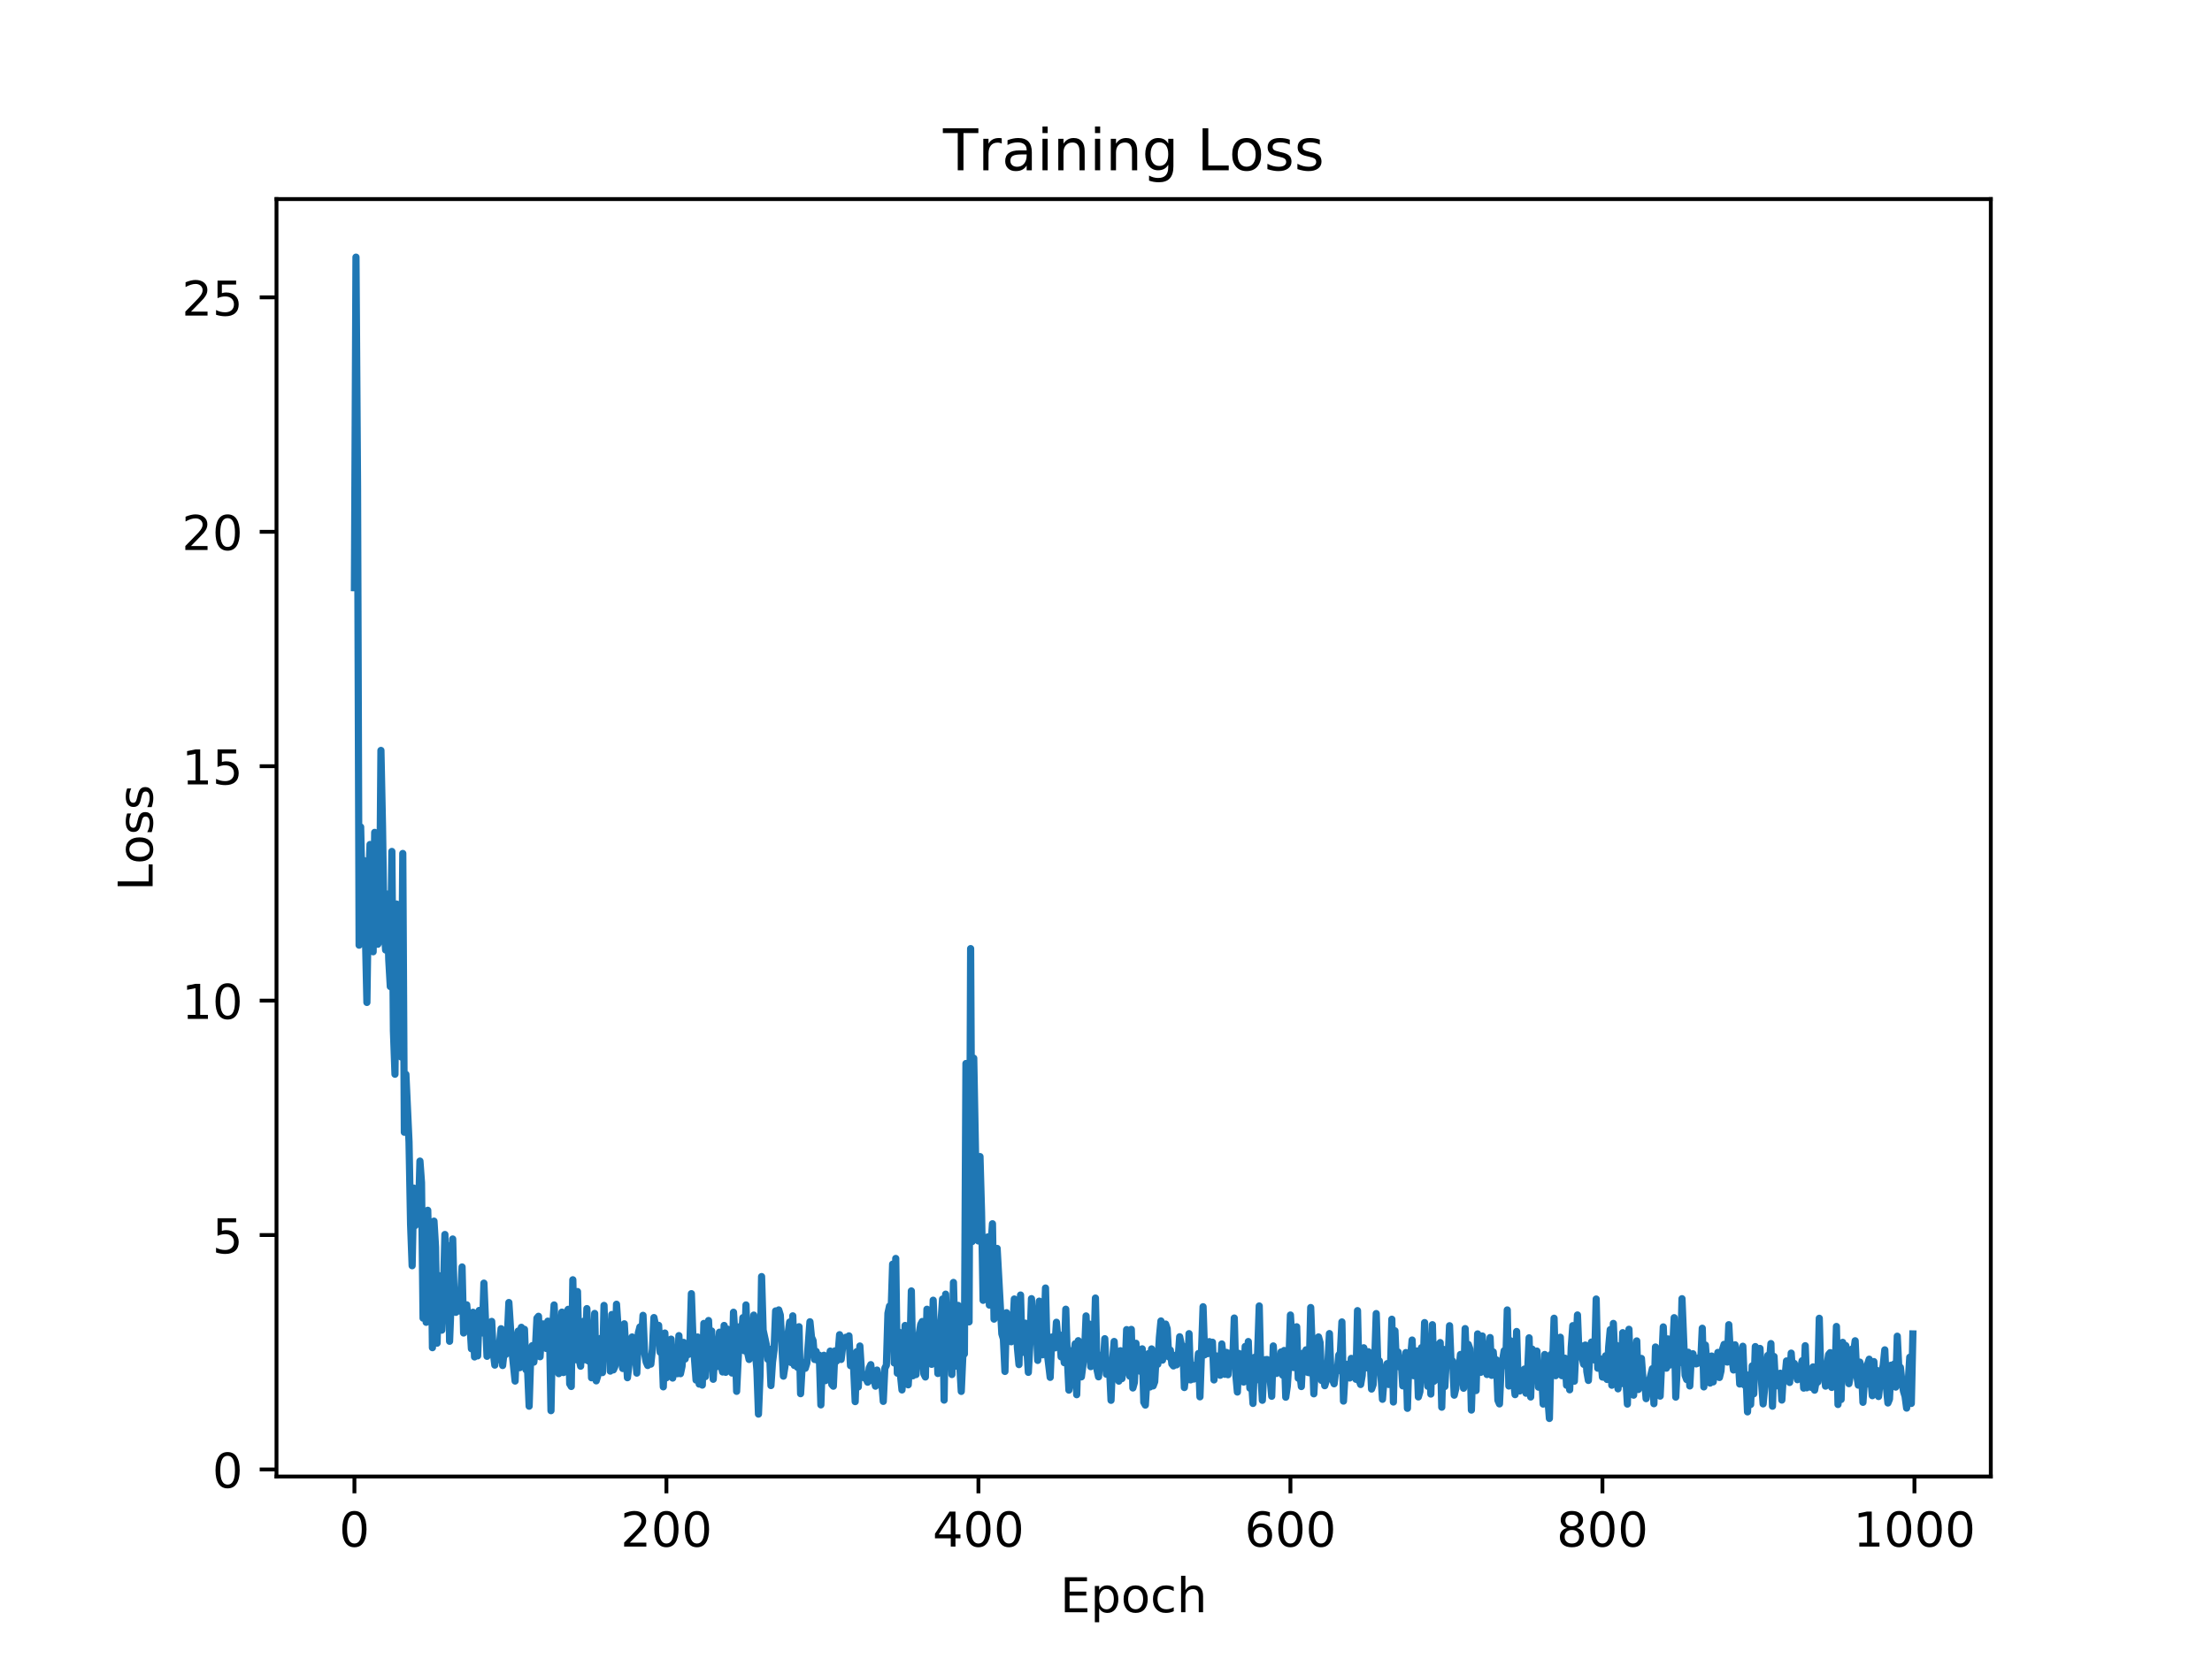 <?xml version="1.0" encoding="utf-8" standalone="no"?>
<!DOCTYPE svg PUBLIC "-//W3C//DTD SVG 1.1//EN"
  "http://www.w3.org/Graphics/SVG/1.1/DTD/svg11.dtd">
<!-- Created with matplotlib (https://matplotlib.org/) -->
<svg height="345.6pt" version="1.1" viewBox="0 0 460.8 345.6" width="460.8pt" xmlns="http://www.w3.org/2000/svg" xmlns:xlink="http://www.w3.org/1999/xlink">
 <defs>
  <style type="text/css">
*{stroke-linecap:butt;stroke-linejoin:round;}
  </style>
 </defs>
 <g id="figure_1">
  <g id="patch_1">
   <path d="M 0 345.6 
L 460.8 345.6 
L 460.8 0 
L 0 0 
z
" style="fill:#ffffff;"/>
  </g>
  <g id="axes_1">
   <g id="patch_2">
    <path d="M 57.6 307.584 
L 414.72 307.584 
L 414.72 41.472 
L 57.6 41.472 
z
" style="fill:#ffffff;"/>
   </g>
   <g id="matplotlib.axis_1">
    <g id="xtick_1">
     <g id="line2d_1">
      <defs>
       <path d="M 0 0 
L 0 3.5 
" id="mad0f7aa321" style="stroke:#000000;stroke-width:0.8;"/>
      </defs>
      <g>
       <use style="stroke:#000000;stroke-width:0.8;" x="73.833" xlink:href="#mad0f7aa321" y="307.584"/>
      </g>
     </g>
     <g id="text_1">
      <!-- 0 -->
      <defs>
       <path d="M 31.781 66.406 
Q 24.172 66.406 20.328 58.906 
Q 16.5 51.422 16.5 36.375 
Q 16.5 21.391 20.328 13.891 
Q 24.172 6.391 31.781 6.391 
Q 39.453 6.391 43.281 13.891 
Q 47.125 21.391 47.125 36.375 
Q 47.125 51.422 43.281 58.906 
Q 39.453 66.406 31.781 66.406 
z
M 31.781 74.219 
Q 44.047 74.219 50.516 64.516 
Q 56.984 54.828 56.984 36.375 
Q 56.984 17.969 50.516 8.266 
Q 44.047 -1.422 31.781 -1.422 
Q 19.531 -1.422 13.062 8.266 
Q 6.594 17.969 6.594 36.375 
Q 6.594 54.828 13.062 64.516 
Q 19.531 74.219 31.781 74.219 
z
" id="DejaVuSans-48"/>
      </defs>
      <g transform="translate(70.651 322.182)scale(0.1 -0.1)">
       <use xlink:href="#DejaVuSans-48"/>
      </g>
     </g>
    </g>
    <g id="xtick_2">
     <g id="line2d_2">
      <g>
       <use style="stroke:#000000;stroke-width:0.8;" x="138.829" xlink:href="#mad0f7aa321" y="307.584"/>
      </g>
     </g>
     <g id="text_2">
      <!-- 200 -->
      <defs>
       <path d="M 19.188 8.297 
L 53.609 8.297 
L 53.609 0 
L 7.328 0 
L 7.328 8.297 
Q 12.938 14.109 22.625 23.891 
Q 32.328 33.688 34.812 36.531 
Q 39.547 41.844 41.422 45.531 
Q 43.312 49.219 43.312 52.781 
Q 43.312 58.594 39.234 62.25 
Q 35.156 65.922 28.609 65.922 
Q 23.969 65.922 18.812 64.312 
Q 13.672 62.703 7.812 59.422 
L 7.812 69.391 
Q 13.766 71.781 18.938 73 
Q 24.125 74.219 28.422 74.219 
Q 39.75 74.219 46.484 68.547 
Q 53.219 62.891 53.219 53.422 
Q 53.219 48.922 51.531 44.891 
Q 49.859 40.875 45.406 35.406 
Q 44.188 33.984 37.641 27.219 
Q 31.109 20.453 19.188 8.297 
z
" id="DejaVuSans-50"/>
      </defs>
      <g transform="translate(129.285 322.182)scale(0.1 -0.1)">
       <use xlink:href="#DejaVuSans-50"/>
       <use x="63.623" xlink:href="#DejaVuSans-48"/>
       <use x="127.246" xlink:href="#DejaVuSans-48"/>
      </g>
     </g>
    </g>
    <g id="xtick_3">
     <g id="line2d_3">
      <g>
       <use style="stroke:#000000;stroke-width:0.8;" x="203.825" xlink:href="#mad0f7aa321" y="307.584"/>
      </g>
     </g>
     <g id="text_3">
      <!-- 400 -->
      <defs>
       <path d="M 37.797 64.312 
L 12.891 25.391 
L 37.797 25.391 
z
M 35.203 72.906 
L 47.609 72.906 
L 47.609 25.391 
L 58.016 25.391 
L 58.016 17.188 
L 47.609 17.188 
L 47.609 0 
L 37.797 0 
L 37.797 17.188 
L 4.891 17.188 
L 4.891 26.703 
z
" id="DejaVuSans-52"/>
      </defs>
      <g transform="translate(194.281 322.182)scale(0.1 -0.1)">
       <use xlink:href="#DejaVuSans-52"/>
       <use x="63.623" xlink:href="#DejaVuSans-48"/>
       <use x="127.246" xlink:href="#DejaVuSans-48"/>
      </g>
     </g>
    </g>
    <g id="xtick_4">
     <g id="line2d_4">
      <g>
       <use style="stroke:#000000;stroke-width:0.8;" x="268.82" xlink:href="#mad0f7aa321" y="307.584"/>
      </g>
     </g>
     <g id="text_4">
      <!-- 600 -->
      <defs>
       <path d="M 33.016 40.375 
Q 26.375 40.375 22.484 35.828 
Q 18.609 31.297 18.609 23.391 
Q 18.609 15.531 22.484 10.953 
Q 26.375 6.391 33.016 6.391 
Q 39.656 6.391 43.531 10.953 
Q 47.406 15.531 47.406 23.391 
Q 47.406 31.297 43.531 35.828 
Q 39.656 40.375 33.016 40.375 
z
M 52.594 71.297 
L 52.594 62.312 
Q 48.875 64.062 45.094 64.984 
Q 41.312 65.922 37.594 65.922 
Q 27.828 65.922 22.672 59.328 
Q 17.531 52.734 16.797 39.406 
Q 19.672 43.656 24.016 45.922 
Q 28.375 48.188 33.594 48.188 
Q 44.578 48.188 50.953 41.516 
Q 57.328 34.859 57.328 23.391 
Q 57.328 12.156 50.688 5.359 
Q 44.047 -1.422 33.016 -1.422 
Q 20.359 -1.422 13.672 8.266 
Q 6.984 17.969 6.984 36.375 
Q 6.984 53.656 15.188 63.938 
Q 23.391 74.219 37.203 74.219 
Q 40.922 74.219 44.703 73.484 
Q 48.484 72.75 52.594 71.297 
z
" id="DejaVuSans-54"/>
      </defs>
      <g transform="translate(259.277 322.182)scale(0.1 -0.1)">
       <use xlink:href="#DejaVuSans-54"/>
       <use x="63.623" xlink:href="#DejaVuSans-48"/>
       <use x="127.246" xlink:href="#DejaVuSans-48"/>
      </g>
     </g>
    </g>
    <g id="xtick_5">
     <g id="line2d_5">
      <g>
       <use style="stroke:#000000;stroke-width:0.8;" x="333.816" xlink:href="#mad0f7aa321" y="307.584"/>
      </g>
     </g>
     <g id="text_5">
      <!-- 800 -->
      <defs>
       <path d="M 31.781 34.625 
Q 24.75 34.625 20.719 30.859 
Q 16.703 27.094 16.703 20.516 
Q 16.703 13.922 20.719 10.156 
Q 24.75 6.391 31.781 6.391 
Q 38.812 6.391 42.859 10.172 
Q 46.922 13.969 46.922 20.516 
Q 46.922 27.094 42.891 30.859 
Q 38.875 34.625 31.781 34.625 
z
M 21.922 38.812 
Q 15.578 40.375 12.031 44.719 
Q 8.5 49.078 8.5 55.328 
Q 8.5 64.062 14.719 69.141 
Q 20.953 74.219 31.781 74.219 
Q 42.672 74.219 48.875 69.141 
Q 55.078 64.062 55.078 55.328 
Q 55.078 49.078 51.531 44.719 
Q 48 40.375 41.703 38.812 
Q 48.828 37.156 52.797 32.312 
Q 56.781 27.484 56.781 20.516 
Q 56.781 9.906 50.312 4.234 
Q 43.844 -1.422 31.781 -1.422 
Q 19.734 -1.422 13.25 4.234 
Q 6.781 9.906 6.781 20.516 
Q 6.781 27.484 10.781 32.312 
Q 14.797 37.156 21.922 38.812 
z
M 18.312 54.391 
Q 18.312 48.734 21.844 45.562 
Q 25.391 42.391 31.781 42.391 
Q 38.141 42.391 41.719 45.562 
Q 45.312 48.734 45.312 54.391 
Q 45.312 60.062 41.719 63.234 
Q 38.141 66.406 31.781 66.406 
Q 25.391 66.406 21.844 63.234 
Q 18.312 60.062 18.312 54.391 
z
" id="DejaVuSans-56"/>
      </defs>
      <g transform="translate(324.273 322.182)scale(0.1 -0.1)">
       <use xlink:href="#DejaVuSans-56"/>
       <use x="63.623" xlink:href="#DejaVuSans-48"/>
       <use x="127.246" xlink:href="#DejaVuSans-48"/>
      </g>
     </g>
    </g>
    <g id="xtick_6">
     <g id="line2d_6">
      <g>
       <use style="stroke:#000000;stroke-width:0.8;" x="398.812" xlink:href="#mad0f7aa321" y="307.584"/>
      </g>
     </g>
     <g id="text_6">
      <!-- 1000 -->
      <defs>
       <path d="M 12.406 8.297 
L 28.516 8.297 
L 28.516 63.922 
L 10.984 60.406 
L 10.984 69.391 
L 28.422 72.906 
L 38.281 72.906 
L 38.281 8.297 
L 54.391 8.297 
L 54.391 0 
L 12.406 0 
z
" id="DejaVuSans-49"/>
      </defs>
      <g transform="translate(386.087 322.182)scale(0.1 -0.1)">
       <use xlink:href="#DejaVuSans-49"/>
       <use x="63.623" xlink:href="#DejaVuSans-48"/>
       <use x="127.246" xlink:href="#DejaVuSans-48"/>
       <use x="190.869" xlink:href="#DejaVuSans-48"/>
      </g>
     </g>
    </g>
    <g id="text_7">
     <!-- Epoch -->
     <defs>
      <path d="M 9.812 72.906 
L 55.906 72.906 
L 55.906 64.594 
L 19.672 64.594 
L 19.672 43.016 
L 54.391 43.016 
L 54.391 34.719 
L 19.672 34.719 
L 19.672 8.297 
L 56.781 8.297 
L 56.781 0 
L 9.812 0 
z
" id="DejaVuSans-69"/>
      <path d="M 18.109 8.203 
L 18.109 -20.797 
L 9.078 -20.797 
L 9.078 54.688 
L 18.109 54.688 
L 18.109 46.391 
Q 20.953 51.266 25.266 53.625 
Q 29.594 56 35.594 56 
Q 45.562 56 51.781 48.094 
Q 58.016 40.188 58.016 27.297 
Q 58.016 14.406 51.781 6.484 
Q 45.562 -1.422 35.594 -1.422 
Q 29.594 -1.422 25.266 0.953 
Q 20.953 3.328 18.109 8.203 
z
M 48.688 27.297 
Q 48.688 37.203 44.609 42.844 
Q 40.531 48.484 33.406 48.484 
Q 26.266 48.484 22.188 42.844 
Q 18.109 37.203 18.109 27.297 
Q 18.109 17.391 22.188 11.75 
Q 26.266 6.109 33.406 6.109 
Q 40.531 6.109 44.609 11.75 
Q 48.688 17.391 48.688 27.297 
z
" id="DejaVuSans-112"/>
      <path d="M 30.609 48.391 
Q 23.391 48.391 19.188 42.75 
Q 14.984 37.109 14.984 27.297 
Q 14.984 17.484 19.156 11.844 
Q 23.344 6.203 30.609 6.203 
Q 37.797 6.203 41.984 11.859 
Q 46.188 17.531 46.188 27.297 
Q 46.188 37.016 41.984 42.703 
Q 37.797 48.391 30.609 48.391 
z
M 30.609 56 
Q 42.328 56 49.016 48.375 
Q 55.719 40.766 55.719 27.297 
Q 55.719 13.875 49.016 6.219 
Q 42.328 -1.422 30.609 -1.422 
Q 18.844 -1.422 12.172 6.219 
Q 5.516 13.875 5.516 27.297 
Q 5.516 40.766 12.172 48.375 
Q 18.844 56 30.609 56 
z
" id="DejaVuSans-111"/>
      <path d="M 48.781 52.594 
L 48.781 44.188 
Q 44.969 46.297 41.141 47.344 
Q 37.312 48.391 33.406 48.391 
Q 24.656 48.391 19.812 42.844 
Q 14.984 37.312 14.984 27.297 
Q 14.984 17.281 19.812 11.734 
Q 24.656 6.203 33.406 6.203 
Q 37.312 6.203 41.141 7.25 
Q 44.969 8.297 48.781 10.406 
L 48.781 2.094 
Q 45.016 0.344 40.984 -0.531 
Q 36.969 -1.422 32.422 -1.422 
Q 20.062 -1.422 12.781 6.344 
Q 5.516 14.109 5.516 27.297 
Q 5.516 40.672 12.859 48.328 
Q 20.219 56 33.016 56 
Q 37.156 56 41.109 55.141 
Q 45.062 54.297 48.781 52.594 
z
" id="DejaVuSans-99"/>
      <path d="M 54.891 33.016 
L 54.891 0 
L 45.906 0 
L 45.906 32.719 
Q 45.906 40.484 42.875 44.328 
Q 39.844 48.188 33.797 48.188 
Q 26.516 48.188 22.312 43.547 
Q 18.109 38.922 18.109 30.906 
L 18.109 0 
L 9.078 0 
L 9.078 75.984 
L 18.109 75.984 
L 18.109 46.188 
Q 21.344 51.125 25.703 53.562 
Q 30.078 56 35.797 56 
Q 45.219 56 50.047 50.172 
Q 54.891 44.344 54.891 33.016 
z
" id="DejaVuSans-104"/>
     </defs>
     <g transform="translate(220.849 335.861)scale(0.1 -0.1)">
      <use xlink:href="#DejaVuSans-69"/>
      <use x="63.184" xlink:href="#DejaVuSans-112"/>
      <use x="126.66" xlink:href="#DejaVuSans-111"/>
      <use x="187.842" xlink:href="#DejaVuSans-99"/>
      <use x="242.822" xlink:href="#DejaVuSans-104"/>
     </g>
    </g>
   </g>
   <g id="matplotlib.axis_2">
    <g id="ytick_1">
     <g id="line2d_7">
      <defs>
       <path d="M 0 0 
L -3.5 0 
" id="m9e9753b8f7" style="stroke:#000000;stroke-width:0.8;"/>
      </defs>
      <g>
       <use style="stroke:#000000;stroke-width:0.8;" x="57.6" xlink:href="#m9e9753b8f7" y="306.113"/>
      </g>
     </g>
     <g id="text_8">
      <!-- 0 -->
      <g transform="translate(44.237 309.913)scale(0.1 -0.1)">
       <use xlink:href="#DejaVuSans-48"/>
      </g>
     </g>
    </g>
    <g id="ytick_2">
     <g id="line2d_8">
      <g>
       <use style="stroke:#000000;stroke-width:0.8;" x="57.6" xlink:href="#m9e9753b8f7" y="257.279"/>
      </g>
     </g>
     <g id="text_9">
      <!-- 5 -->
      <defs>
       <path d="M 10.797 72.906 
L 49.516 72.906 
L 49.516 64.594 
L 19.828 64.594 
L 19.828 46.734 
Q 21.969 47.469 24.109 47.828 
Q 26.266 48.188 28.422 48.188 
Q 40.625 48.188 47.75 41.5 
Q 54.891 34.812 54.891 23.391 
Q 54.891 11.625 47.562 5.094 
Q 40.234 -1.422 26.906 -1.422 
Q 22.312 -1.422 17.547 -0.641 
Q 12.797 0.141 7.719 1.703 
L 7.719 11.625 
Q 12.109 9.234 16.797 8.062 
Q 21.484 6.891 26.703 6.891 
Q 35.156 6.891 40.078 11.328 
Q 45.016 15.766 45.016 23.391 
Q 45.016 31 40.078 35.438 
Q 35.156 39.891 26.703 39.891 
Q 22.75 39.891 18.812 39.016 
Q 14.891 38.141 10.797 36.281 
z
" id="DejaVuSans-53"/>
      </defs>
      <g transform="translate(44.237 261.079)scale(0.1 -0.1)">
       <use xlink:href="#DejaVuSans-53"/>
      </g>
     </g>
    </g>
    <g id="ytick_3">
     <g id="line2d_9">
      <g>
       <use style="stroke:#000000;stroke-width:0.8;" x="57.6" xlink:href="#m9e9753b8f7" y="208.446"/>
      </g>
     </g>
     <g id="text_10">
      <!-- 10 -->
      <g transform="translate(37.875 212.245)scale(0.1 -0.1)">
       <use xlink:href="#DejaVuSans-49"/>
       <use x="63.623" xlink:href="#DejaVuSans-48"/>
      </g>
     </g>
    </g>
    <g id="ytick_4">
     <g id="line2d_10">
      <g>
       <use style="stroke:#000000;stroke-width:0.8;" x="57.6" xlink:href="#m9e9753b8f7" y="159.612"/>
      </g>
     </g>
     <g id="text_11">
      <!-- 15 -->
      <g transform="translate(37.875 163.411)scale(0.1 -0.1)">
       <use xlink:href="#DejaVuSans-49"/>
       <use x="63.623" xlink:href="#DejaVuSans-53"/>
      </g>
     </g>
    </g>
    <g id="ytick_5">
     <g id="line2d_11">
      <g>
       <use style="stroke:#000000;stroke-width:0.8;" x="57.6" xlink:href="#m9e9753b8f7" y="110.778"/>
      </g>
     </g>
     <g id="text_12">
      <!-- 20 -->
      <g transform="translate(37.875 114.577)scale(0.1 -0.1)">
       <use xlink:href="#DejaVuSans-50"/>
       <use x="63.623" xlink:href="#DejaVuSans-48"/>
      </g>
     </g>
    </g>
    <g id="ytick_6">
     <g id="line2d_12">
      <g>
       <use style="stroke:#000000;stroke-width:0.8;" x="57.6" xlink:href="#m9e9753b8f7" y="61.944"/>
      </g>
     </g>
     <g id="text_13">
      <!-- 25 -->
      <g transform="translate(37.875 65.743)scale(0.1 -0.1)">
       <use xlink:href="#DejaVuSans-50"/>
       <use x="63.623" xlink:href="#DejaVuSans-53"/>
      </g>
     </g>
    </g>
    <g id="text_14">
     <!-- Loss -->
     <defs>
      <path d="M 9.812 72.906 
L 19.672 72.906 
L 19.672 8.297 
L 55.172 8.297 
L 55.172 0 
L 9.812 0 
z
" id="DejaVuSans-76"/>
      <path d="M 44.281 53.078 
L 44.281 44.578 
Q 40.484 46.531 36.375 47.5 
Q 32.281 48.484 27.875 48.484 
Q 21.188 48.484 17.844 46.438 
Q 14.5 44.391 14.5 40.281 
Q 14.5 37.156 16.891 35.375 
Q 19.281 33.594 26.516 31.984 
L 29.594 31.297 
Q 39.156 29.25 43.188 25.516 
Q 47.219 21.781 47.219 15.094 
Q 47.219 7.469 41.188 3.016 
Q 35.156 -1.422 24.609 -1.422 
Q 20.219 -1.422 15.453 -0.562 
Q 10.688 0.297 5.422 2 
L 5.422 11.281 
Q 10.406 8.688 15.234 7.391 
Q 20.062 6.109 24.812 6.109 
Q 31.156 6.109 34.562 8.281 
Q 37.984 10.453 37.984 14.406 
Q 37.984 18.062 35.516 20.016 
Q 33.062 21.969 24.703 23.781 
L 21.578 24.516 
Q 13.234 26.266 9.516 29.906 
Q 5.812 33.547 5.812 39.891 
Q 5.812 47.609 11.281 51.797 
Q 16.75 56 26.812 56 
Q 31.781 56 36.172 55.266 
Q 40.578 54.547 44.281 53.078 
z
" id="DejaVuSans-115"/>
     </defs>
     <g transform="translate(31.795 185.582)rotate(-90)scale(0.1 -0.1)">
      <use xlink:href="#DejaVuSans-76"/>
      <use x="55.697" xlink:href="#DejaVuSans-111"/>
      <use x="116.879" xlink:href="#DejaVuSans-115"/>
      <use x="168.979" xlink:href="#DejaVuSans-115"/>
     </g>
    </g>
   </g>
   <g id="line2d_13">
    <path clip-path="url(#p81e607f1d0)" d="M 73.833 122.421 
L 74.158 53.568 
L 74.483 101.23 
L 74.808 196.896 
L 75.133 172.27 
L 75.458 187.115 
L 75.783 179.241 
L 76.433 208.826 
L 76.758 185.771 
L 77.083 175.922 
L 77.408 191.169 
L 77.732 198.27 
L 78.057 173.4 
L 78.382 189.916 
L 78.707 196.703 
L 79.032 195.925 
L 79.357 156.327 
L 79.682 172.019 
L 80.007 193.281 
L 80.332 197.906 
L 80.657 186.249 
L 80.982 199.873 
L 81.307 205.52 
L 81.632 177.373 
L 81.957 214.739 
L 82.282 223.781 
L 82.607 188.324 
L 82.932 192.7 
L 83.257 203.209 
L 83.582 220.195 
L 83.907 177.792 
L 84.232 235.874 
L 84.557 223.801 
L 85.207 237.907 
L 85.532 255.02 
L 85.857 263.673 
L 86.182 247.499 
L 86.507 255.296 
L 86.832 248.064 
L 87.157 253.494 
L 87.482 241.876 
L 87.807 246.347 
L 88.132 274.595 
L 88.457 257.645 
L 88.782 275.459 
L 89.107 252.124 
L 89.432 264.953 
L 89.757 254.73 
L 90.082 280.745 
L 90.407 254.383 
L 90.732 259.775 
L 91.057 279.811 
L 91.382 265.726 
L 91.707 273.707 
L 92.032 277.096 
L 92.357 269.711 
L 92.682 257.166 
L 93.007 269.314 
L 93.331 259.489 
L 93.656 279.413 
L 93.981 271.13 
L 94.306 258.103 
L 94.631 271.178 
L 94.956 273.382 
L 95.281 269.054 
L 95.606 273.109 
L 95.931 270.97 
L 96.256 263.931 
L 96.581 277.69 
L 96.906 273.083 
L 97.231 271.82 
L 97.556 275.556 
L 97.881 275.552 
L 98.206 280.977 
L 98.531 273.367 
L 98.856 282.673 
L 99.181 278.855 
L 99.506 282.451 
L 99.831 272.983 
L 100.156 273.761 
L 100.481 277.675 
L 100.806 267.301 
L 101.456 282.544 
L 101.781 277.238 
L 102.106 278.115 
L 102.431 275.274 
L 102.756 281.785 
L 103.081 284.377 
L 103.406 281.467 
L 103.731 283.254 
L 104.381 276.796 
L 104.706 284.463 
L 105.031 281.444 
L 105.356 282.169 
L 105.681 278.569 
L 106.006 271.337 
L 106.656 281.503 
L 107.306 287.7 
L 107.631 279.096 
L 107.956 277.274 
L 108.281 284.911 
L 108.606 276.502 
L 108.931 278.188 
L 109.255 276.92 
L 109.58 285.352 
L 109.905 285.33 
L 110.23 292.936 
L 110.555 282.614 
L 110.88 280.322 
L 111.205 283.759 
L 111.53 281.057 
L 111.855 274.594 
L 112.18 274.206 
L 112.505 282.631 
L 112.83 276.957 
L 113.155 275.792 
L 113.48 279.778 
L 113.805 280.912 
L 114.13 275.219 
L 114.455 276.457 
L 114.78 293.868 
L 115.105 277.043 
L 115.43 271.847 
L 115.755 278.352 
L 116.08 277.039 
L 116.405 286.16 
L 116.73 283.296 
L 117.055 273.338 
L 117.38 285.928 
L 117.705 277.141 
L 118.03 273.433 
L 118.355 272.758 
L 118.68 288.278 
L 119.005 288.827 
L 119.33 266.601 
L 119.655 281.657 
L 119.98 283.25 
L 120.305 269.054 
L 120.63 283.132 
L 120.955 284.602 
L 121.28 276.242 
L 121.605 275.235 
L 121.93 283.264 
L 122.255 272.605 
L 122.58 283.522 
L 122.905 275.71 
L 123.23 287.02 
L 123.555 283.083 
L 123.88 273.611 
L 124.205 287.657 
L 124.53 286.583 
L 124.855 279.114 
L 125.179 278.777 
L 125.504 285.938 
L 125.829 271.942 
L 126.154 281.974 
L 126.479 282.653 
L 126.804 276.391 
L 127.129 285.629 
L 127.454 273.834 
L 127.779 285.368 
L 128.104 284.629 
L 128.429 271.697 
L 129.079 281.331 
L 129.729 285.082 
L 130.054 275.77 
L 130.704 287.003 
L 131.029 284.302 
L 131.354 280.449 
L 131.679 278.511 
L 132.004 280.426 
L 132.329 281.375 
L 132.654 286.046 
L 132.979 277.689 
L 133.304 276.425 
L 133.629 279.183 
L 133.954 274.011 
L 134.279 281.906 
L 134.604 283.72 
L 134.929 284.457 
L 135.254 284.138 
L 135.579 284.175 
L 135.904 281.118 
L 136.229 274.471 
L 136.554 276.072 
L 136.879 278.851 
L 137.204 276.091 
L 137.529 281.706 
L 137.854 280.234 
L 138.179 288.906 
L 138.504 277.697 
L 138.829 287.023 
L 139.154 282.695 
L 139.479 283.324 
L 139.804 278.967 
L 140.129 287.076 
L 140.454 284.674 
L 140.779 285.706 
L 141.103 286.171 
L 141.428 278.236 
L 141.753 286.163 
L 142.078 284.625 
L 142.403 279.642 
L 142.728 283.105 
L 143.053 281.128 
L 143.378 282.171 
L 143.703 280.591 
L 144.028 269.491 
L 144.353 278.739 
L 145.003 287.499 
L 145.328 278.519 
L 145.653 288.333 
L 145.978 281.13 
L 146.303 288.54 
L 146.628 275.693 
L 146.953 286.776 
L 147.603 275.089 
L 147.928 282.591 
L 148.253 277.27 
L 148.578 287.33 
L 148.903 281.52 
L 149.228 284.731 
L 149.878 277.519 
L 150.203 284.284 
L 150.528 285.805 
L 150.853 276.115 
L 151.178 285.877 
L 151.503 276.865 
L 151.828 277.879 
L 152.478 286.028 
L 152.803 273.363 
L 153.128 278.404 
L 153.453 289.842 
L 154.103 276.358 
L 154.428 279.171 
L 154.753 274.493 
L 155.078 281.397 
L 155.403 271.842 
L 155.728 281.748 
L 156.053 283.202 
L 156.378 278.049 
L 156.703 279.866 
L 157.027 273.96 
L 157.352 281.736 
L 157.677 285.343 
L 158.002 294.584 
L 158.327 286.549 
L 158.652 265.934 
L 158.977 277.086 
L 159.627 280.07 
L 159.952 283.174 
L 160.277 281.059 
L 160.602 288.637 
L 160.927 283.751 
L 161.252 281.287 
L 161.577 273.089 
L 161.902 278.725 
L 162.227 272.881 
L 162.552 273.948 
L 163.202 286.68 
L 163.527 284.613 
L 164.177 277.769 
L 164.502 275.402 
L 164.827 283.849 
L 165.152 274.114 
L 165.477 284.449 
L 165.802 281.655 
L 166.127 284.845 
L 166.452 276.382 
L 166.777 290.331 
L 167.102 284.734 
L 167.427 283.84 
L 167.752 285.04 
L 168.077 283.98 
L 168.727 275.346 
L 169.052 278.559 
L 169.377 279.264 
L 169.702 283.208 
L 170.027 281.524 
L 170.352 283.43 
L 170.677 282.305 
L 171.002 292.661 
L 171.327 282.662 
L 171.652 282.328 
L 171.977 287.607 
L 172.302 284.691 
L 172.627 283.767 
L 172.951 281.459 
L 173.276 288.399 
L 173.601 288.771 
L 173.926 281.418 
L 174.251 283.559 
L 174.576 282.159 
L 174.901 278.041 
L 175.226 283.199 
L 175.551 280.457 
L 175.876 279.825 
L 176.201 278.575 
L 176.526 279.938 
L 176.851 278.287 
L 177.176 284.496 
L 177.501 283.869 
L 177.826 284.918 
L 178.151 291.983 
L 178.476 281.567 
L 178.801 288.922 
L 179.126 280.396 
L 179.451 285.58 
L 179.776 286.903 
L 180.426 287.219 
L 180.751 287.938 
L 181.076 284.989 
L 181.401 284.279 
L 181.726 287.618 
L 182.051 287.2 
L 182.376 288.766 
L 182.701 285.414 
L 183.026 287.606 
L 183.351 288.454 
L 183.676 287.764 
L 184.001 291.935 
L 184.326 285.034 
L 184.651 284.406 
L 184.976 273.562 
L 185.301 272.08 
L 185.626 273.44 
L 185.951 263.343 
L 186.276 283.936 
L 186.601 262.157 
L 186.926 286.054 
L 187.251 277.483 
L 187.576 286.361 
L 187.901 289.549 
L 188.226 285.235 
L 188.55 276.114 
L 189.2 288.484 
L 189.525 282.996 
L 189.85 268.924 
L 190.175 286.599 
L 190.5 278.37 
L 190.825 286.348 
L 191.475 277.895 
L 191.8 275.905 
L 192.125 275.292 
L 192.45 286.216 
L 192.775 286.853 
L 193.1 272.739 
L 193.425 273.839 
L 194.075 284.218 
L 194.4 270.859 
L 194.725 279.474 
L 195.05 276.989 
L 195.375 286.126 
L 195.7 283.912 
L 196.025 275.499 
L 196.35 270.612 
L 196.675 291.669 
L 197 269.596 
L 197.325 279.645 
L 197.65 276.733 
L 197.975 276.018 
L 198.3 286.341 
L 198.625 267.155 
L 198.95 279.732 
L 199.275 284.597 
L 199.6 271.938 
L 199.925 284.269 
L 200.25 289.855 
L 200.575 282.45 
L 200.9 282.041 
L 201.225 221.546 
L 201.875 275.375 
L 202.2 197.613 
L 202.525 258.64 
L 202.85 220.437 
L 203.5 255.196 
L 203.825 258.521 
L 204.15 240.931 
L 204.474 252.499 
L 204.799 270.881 
L 205.124 267.778 
L 205.449 265.894 
L 205.774 257.669 
L 206.099 271.875 
L 206.424 259.663 
L 206.749 254.93 
L 207.074 274.797 
L 207.399 268.558 
L 207.724 260.069 
L 208.699 277.858 
L 209.024 278.934 
L 209.349 285.695 
L 209.674 273.46 
L 209.999 277.124 
L 210.324 275.725 
L 210.649 279.516 
L 210.974 276.837 
L 211.299 270.603 
L 211.624 274.253 
L 211.949 280.856 
L 212.274 284.27 
L 212.599 269.775 
L 212.924 281.756 
L 213.574 275.641 
L 214.224 285.888 
L 214.549 279.947 
L 214.874 270.534 
L 215.199 275.547 
L 215.524 277.183 
L 215.849 275.07 
L 216.174 283.397 
L 216.499 271.051 
L 217.149 282.24 
L 217.474 278.488 
L 217.799 268.319 
L 218.124 281.538 
L 218.774 286.93 
L 219.099 278.532 
L 219.424 278.486 
L 219.749 280.79 
L 220.074 275.453 
L 220.398 279.282 
L 220.723 278.073 
L 221.048 282.657 
L 221.373 280.373 
L 221.698 283.87 
L 222.023 272.733 
L 222.348 283.041 
L 222.673 289.589 
L 222.998 287.665 
L 223.323 281.358 
L 223.648 282.584 
L 223.973 279.936 
L 224.298 290.541 
L 224.623 279.288 
L 224.948 279.929 
L 225.273 286.826 
L 225.923 281.903 
L 226.248 274.129 
L 226.573 281.989 
L 226.898 275.814 
L 227.223 284.695 
L 227.548 281.043 
L 227.873 281.616 
L 228.198 270.407 
L 228.523 285.324 
L 228.848 286.818 
L 229.173 282.344 
L 229.498 282.719 
L 229.823 284.578 
L 230.148 278.875 
L 230.473 286.273 
L 230.798 284.56 
L 231.123 284.644 
L 231.448 291.71 
L 231.773 283.459 
L 232.098 279.455 
L 232.423 285.11 
L 232.748 283.095 
L 233.073 287.715 
L 233.398 281.383 
L 233.723 287.19 
L 234.048 283.866 
L 234.373 285.522 
L 234.698 276.983 
L 235.023 285.225 
L 235.348 286.679 
L 235.673 276.937 
L 235.998 289.14 
L 236.322 287.963 
L 236.647 279.83 
L 236.972 285.575 
L 237.297 281.752 
L 237.622 285.696 
L 237.947 280.989 
L 238.272 292.108 
L 238.597 292.704 
L 239.247 281.977 
L 239.572 288.93 
L 239.897 281.003 
L 240.222 288.708 
L 240.547 287.838 
L 240.872 282.046 
L 241.197 284.195 
L 241.522 278.592 
L 241.847 275.18 
L 242.172 283.339 
L 242.497 277.613 
L 242.822 275.825 
L 243.147 276.79 
L 243.472 282.669 
L 243.797 281.252 
L 244.122 284.143 
L 244.447 284.55 
L 244.772 282.343 
L 245.097 284.325 
L 245.422 283.138 
L 245.747 278.473 
L 246.072 280.043 
L 246.397 280.419 
L 246.722 289.048 
L 247.047 285.909 
L 247.372 287.457 
L 247.697 277.823 
L 248.022 287.459 
L 248.347 284.342 
L 248.672 287.29 
L 248.997 286.595 
L 249.322 285.477 
L 249.647 281.967 
L 249.972 290.983 
L 250.622 272.217 
L 250.947 282.242 
L 251.272 280.235 
L 251.597 281.994 
L 251.922 279.485 
L 252.246 281.803 
L 252.571 279.604 
L 252.896 287.464 
L 253.221 282.424 
L 253.546 282.514 
L 253.871 283.954 
L 254.196 286.497 
L 254.521 279.97 
L 255.171 286.292 
L 255.496 281.731 
L 255.821 286.379 
L 256.146 281.91 
L 256.471 281.978 
L 256.796 283.853 
L 257.121 274.566 
L 257.446 286.452 
L 257.771 289.987 
L 258.096 281.931 
L 258.421 283.072 
L 258.746 286.712 
L 259.071 287.911 
L 259.396 280.486 
L 259.721 285.514 
L 260.046 279.467 
L 260.371 289.188 
L 260.696 287.39 
L 261.021 292.364 
L 261.346 282.759 
L 261.671 287.475 
L 261.996 281.632 
L 262.321 272.054 
L 262.646 286.095 
L 262.971 291.705 
L 263.296 284.528 
L 263.621 283.245 
L 263.946 283.212 
L 264.271 284.71 
L 264.596 287.327 
L 264.921 290.868 
L 265.246 280.384 
L 265.571 285.601 
L 265.896 286.121 
L 266.221 285.91 
L 266.546 285.959 
L 266.871 281.635 
L 267.196 286.473 
L 267.521 281.329 
L 267.846 291.062 
L 268.17 288.746 
L 268.495 283.803 
L 268.82 273.939 
L 269.47 284.886 
L 269.795 278.329 
L 270.12 276.391 
L 270.445 287.103 
L 270.77 286.05 
L 271.095 288.844 
L 271.42 281.887 
L 271.745 283.771 
L 272.07 281.196 
L 272.395 285.878 
L 272.72 285.966 
L 273.045 272.382 
L 273.695 290.362 
L 274.02 284.485 
L 274.345 284.226 
L 274.67 278.505 
L 274.995 279.678 
L 275.32 287.596 
L 275.645 284.987 
L 275.97 288.667 
L 276.295 287.578 
L 276.62 284.102 
L 276.945 277.806 
L 277.27 286.584 
L 277.92 288.268 
L 278.245 285.677 
L 278.57 285.623 
L 278.895 282.27 
L 279.22 281.883 
L 279.545 275.381 
L 279.87 291.874 
L 280.195 286.362 
L 280.52 284.201 
L 280.845 286.194 
L 281.17 287.06 
L 281.495 282.977 
L 281.82 283.952 
L 282.145 286.273 
L 282.47 287.329 
L 282.795 273.029 
L 283.12 287.534 
L 283.445 288.416 
L 283.769 286.54 
L 284.094 280.768 
L 284.419 282.245 
L 284.744 284.946 
L 285.069 281.584 
L 285.394 282.424 
L 285.719 289.366 
L 286.044 288.465 
L 286.369 283.571 
L 286.694 273.643 
L 287.019 284.04 
L 287.344 283.492 
L 287.669 286.306 
L 287.994 291.499 
L 288.319 287.346 
L 288.644 286.439 
L 288.969 284.068 
L 289.294 288.41 
L 289.619 286.721 
L 289.944 274.822 
L 290.269 292.069 
L 290.594 277.224 
L 290.919 284.71 
L 291.244 281.641 
L 291.569 284.776 
L 291.894 283.318 
L 292.219 288.704 
L 292.869 281.763 
L 293.194 293.382 
L 293.519 282.323 
L 293.844 282.994 
L 294.169 279.154 
L 294.494 286.582 
L 294.819 285.514 
L 295.144 281.44 
L 295.469 291.005 
L 295.794 289.88 
L 296.119 280.74 
L 296.444 285.49 
L 296.769 275.519 
L 297.094 284.738 
L 297.419 288.779 
L 297.744 279.734 
L 298.069 290.411 
L 298.394 275.961 
L 298.719 287.749 
L 299.044 287.428 
L 299.369 280.185 
L 299.693 284.747 
L 300.018 279.685 
L 300.343 293.147 
L 300.668 281.092 
L 300.993 288.835 
L 301.318 282.617 
L 301.643 283.603 
L 301.968 276.171 
L 302.293 284.197 
L 302.618 283.531 
L 302.943 290.639 
L 303.268 289.258 
L 303.593 284.738 
L 303.918 285.481 
L 304.243 282.157 
L 304.893 289.196 
L 305.218 276.77 
L 305.543 285.571 
L 305.868 280.063 
L 306.193 280.998 
L 306.518 293.743 
L 306.843 283.188 
L 307.168 283.077 
L 307.493 289.676 
L 307.818 277.874 
L 308.143 283.605 
L 308.468 285.882 
L 308.793 278.308 
L 309.118 284.352 
L 309.443 281.475 
L 309.768 286.335 
L 310.418 278.637 
L 310.743 286.514 
L 311.068 281.628 
L 311.393 285.186 
L 311.718 283.278 
L 312.043 291.713 
L 312.368 292.461 
L 312.693 285.357 
L 313.343 281.378 
L 313.668 284.334 
L 313.993 272.882 
L 314.318 288.729 
L 314.643 279.293 
L 314.968 286.568 
L 315.293 287.534 
L 315.617 290.529 
L 315.942 277.372 
L 316.267 288.439 
L 316.592 289.764 
L 316.917 286.888 
L 317.242 287.04 
L 317.567 285.204 
L 317.892 290.233 
L 318.217 286.1 
L 318.542 278.693 
L 318.867 291.018 
L 319.192 281.048 
L 319.842 287.488 
L 320.167 281.455 
L 320.492 288.971 
L 320.817 284.656 
L 321.142 286.006 
L 321.467 292.494 
L 321.792 282.162 
L 322.117 290.006 
L 322.442 291.258 
L 322.767 295.488 
L 323.092 282.161 
L 323.417 284.57 
L 323.742 274.614 
L 324.067 286.582 
L 324.392 283.208 
L 324.717 282.128 
L 325.042 278.571 
L 325.367 286.579 
L 325.692 283.545 
L 326.017 282.941 
L 326.342 288.578 
L 326.667 285.905 
L 326.992 289.522 
L 327.317 280.666 
L 327.642 276.151 
L 327.967 287.729 
L 328.617 273.93 
L 328.942 282.339 
L 329.267 280.282 
L 329.592 282.819 
L 329.917 284.216 
L 330.242 280.198 
L 330.567 285.733 
L 330.892 287.57 
L 331.217 281.067 
L 331.541 279.571 
L 331.866 280.895 
L 332.191 283.32 
L 332.516 270.611 
L 332.841 285.023 
L 333.166 284.777 
L 333.491 283.119 
L 333.816 286.865 
L 334.141 286.906 
L 334.466 282.436 
L 334.791 287.375 
L 335.116 280.602 
L 335.441 276.989 
L 335.766 288.57 
L 336.091 275.692 
L 336.416 283.545 
L 336.741 280.249 
L 337.066 289.32 
L 337.391 284.324 
L 337.716 288.258 
L 338.041 277.62 
L 338.366 286.256 
L 338.691 287.054 
L 339.016 292.498 
L 339.341 276.913 
L 339.666 287.449 
L 339.991 283.717 
L 340.316 290.638 
L 340.641 282.698 
L 340.966 279.333 
L 341.291 289.459 
L 341.616 286.916 
L 341.941 282.987 
L 342.266 287.39 
L 342.591 287.505 
L 342.916 291.365 
L 343.241 288.627 
L 343.566 287.808 
L 344.216 285.121 
L 344.541 292.417 
L 344.866 280.601 
L 345.191 287.311 
L 345.516 285.238 
L 345.841 290.836 
L 346.491 276.419 
L 346.816 284.759 
L 347.141 285.016 
L 347.465 278.916 
L 347.79 284.381 
L 348.115 281.223 
L 348.44 281.073 
L 348.765 274.494 
L 349.09 291.043 
L 349.415 284.449 
L 349.74 281.791 
L 350.065 283.843 
L 350.39 270.542 
L 351.04 286.517 
L 351.365 287.39 
L 351.69 281.697 
L 352.015 288.718 
L 352.34 282.337 
L 352.665 282.008 
L 352.99 283.659 
L 353.315 284.125 
L 353.64 284.012 
L 353.965 282.798 
L 354.29 283.744 
L 354.615 276.697 
L 354.94 288.917 
L 355.265 280.197 
L 355.59 284.349 
L 355.915 282.918 
L 356.24 288.126 
L 356.565 282.489 
L 356.89 287.872 
L 357.215 285.35 
L 357.54 284.165 
L 357.865 281.733 
L 358.19 286.959 
L 358.515 285.595 
L 358.84 281.078 
L 359.165 280.049 
L 359.49 282.734 
L 359.815 283.74 
L 360.14 275.956 
L 360.465 281.914 
L 360.79 282.948 
L 361.115 285.394 
L 361.44 280.145 
L 361.765 281.925 
L 362.09 282.69 
L 362.415 288.319 
L 362.74 286.666 
L 363.065 280.449 
L 363.389 288.529 
L 363.714 286.313 
L 364.039 294.118 
L 364.364 288.074 
L 364.689 292.582 
L 365.014 284.533 
L 365.339 290.366 
L 365.664 280.517 
L 365.989 281.544 
L 366.314 284.794 
L 366.639 280.904 
L 366.964 287.901 
L 367.289 292.455 
L 368.264 282.355 
L 368.589 283.935 
L 368.914 279.891 
L 369.239 292.943 
L 369.564 282.578 
L 369.889 288.757 
L 370.214 286.476 
L 370.539 288.072 
L 370.864 286.065 
L 371.189 291.661 
L 371.514 286.157 
L 371.839 287.038 
L 372.164 283.508 
L 372.489 284.72 
L 372.814 287.993 
L 373.139 281.877 
L 373.464 286.487 
L 373.789 284.025 
L 374.114 286.148 
L 374.439 287.416 
L 374.764 286.898 
L 375.414 283.467 
L 375.739 289.17 
L 376.064 280.336 
L 376.389 289.1 
L 377.039 286.752 
L 377.364 289.034 
L 377.689 284.752 
L 378.014 289.594 
L 378.339 287.751 
L 378.664 287.928 
L 378.989 274.623 
L 379.313 286.639 
L 379.638 286.015 
L 379.963 285.633 
L 380.288 288.757 
L 380.613 284.297 
L 380.938 282.163 
L 381.263 281.779 
L 381.588 289.026 
L 381.913 286.432 
L 382.238 287.55 
L 382.563 276.326 
L 382.888 292.585 
L 383.213 287.672 
L 383.538 291.544 
L 383.863 279.633 
L 384.188 282.715 
L 384.513 280.313 
L 384.838 283.123 
L 385.163 288.243 
L 385.488 286.33 
L 385.813 281.031 
L 386.138 281.823 
L 386.463 279.307 
L 386.788 286.422 
L 387.113 288.549 
L 387.438 283.753 
L 387.763 284.983 
L 388.088 292.128 
L 388.413 287.404 
L 388.738 288.39 
L 389.063 284.137 
L 389.388 283.145 
L 390.038 290.745 
L 390.363 283.645 
L 390.688 289.169 
L 391.013 285.489 
L 391.338 290.917 
L 391.663 287.727 
L 392.313 284.378 
L 392.638 281.199 
L 392.963 288.896 
L 393.288 292.268 
L 393.613 291.463 
L 393.938 284.396 
L 394.263 286.286 
L 394.588 284.153 
L 394.912 288.96 
L 395.237 278.355 
L 395.562 285.05 
L 395.887 284.853 
L 396.212 287.89 
L 396.537 289.835 
L 396.862 290.887 
L 397.187 293.335 
L 397.837 282.732 
L 398.162 292.367 
L 398.487 277.88 
L 398.487 277.88 
" style="fill:none;stroke:#1f77b4;stroke-linecap:square;stroke-width:1.5;"/>
   </g>
   <g id="patch_3">
    <path d="M 57.6 307.584 
L 57.6 41.472 
" style="fill:none;stroke:#000000;stroke-linecap:square;stroke-linejoin:miter;stroke-width:0.8;"/>
   </g>
   <g id="patch_4">
    <path d="M 414.72 307.584 
L 414.72 41.472 
" style="fill:none;stroke:#000000;stroke-linecap:square;stroke-linejoin:miter;stroke-width:0.8;"/>
   </g>
   <g id="patch_5">
    <path d="M 57.6 307.584 
L 414.72 307.584 
" style="fill:none;stroke:#000000;stroke-linecap:square;stroke-linejoin:miter;stroke-width:0.8;"/>
   </g>
   <g id="patch_6">
    <path d="M 57.6 41.472 
L 414.72 41.472 
" style="fill:none;stroke:#000000;stroke-linecap:square;stroke-linejoin:miter;stroke-width:0.8;"/>
   </g>
   <g id="text_15">
    <!-- Training Loss -->
    <defs>
     <path d="M -0.297 72.906 
L 61.375 72.906 
L 61.375 64.594 
L 35.5 64.594 
L 35.5 0 
L 25.594 0 
L 25.594 64.594 
L -0.297 64.594 
z
" id="DejaVuSans-84"/>
     <path d="M 41.109 46.297 
Q 39.594 47.172 37.812 47.578 
Q 36.031 48 33.891 48 
Q 26.266 48 22.188 43.047 
Q 18.109 38.094 18.109 28.812 
L 18.109 0 
L 9.078 0 
L 9.078 54.688 
L 18.109 54.688 
L 18.109 46.188 
Q 20.953 51.172 25.484 53.578 
Q 30.031 56 36.531 56 
Q 37.453 56 38.578 55.875 
Q 39.703 55.766 41.062 55.516 
z
" id="DejaVuSans-114"/>
     <path d="M 34.281 27.484 
Q 23.391 27.484 19.188 25 
Q 14.984 22.516 14.984 16.5 
Q 14.984 11.719 18.141 8.906 
Q 21.297 6.109 26.703 6.109 
Q 34.188 6.109 38.703 11.406 
Q 43.219 16.703 43.219 25.484 
L 43.219 27.484 
z
M 52.203 31.203 
L 52.203 0 
L 43.219 0 
L 43.219 8.297 
Q 40.141 3.328 35.547 0.953 
Q 30.953 -1.422 24.312 -1.422 
Q 15.922 -1.422 10.953 3.297 
Q 6 8.016 6 15.922 
Q 6 25.141 12.172 29.828 
Q 18.359 34.516 30.609 34.516 
L 43.219 34.516 
L 43.219 35.406 
Q 43.219 41.609 39.141 45 
Q 35.062 48.391 27.688 48.391 
Q 23 48.391 18.547 47.266 
Q 14.109 46.141 10.016 43.891 
L 10.016 52.203 
Q 14.938 54.109 19.578 55.047 
Q 24.219 56 28.609 56 
Q 40.484 56 46.344 49.844 
Q 52.203 43.703 52.203 31.203 
z
" id="DejaVuSans-97"/>
     <path d="M 9.422 54.688 
L 18.406 54.688 
L 18.406 0 
L 9.422 0 
z
M 9.422 75.984 
L 18.406 75.984 
L 18.406 64.594 
L 9.422 64.594 
z
" id="DejaVuSans-105"/>
     <path d="M 54.891 33.016 
L 54.891 0 
L 45.906 0 
L 45.906 32.719 
Q 45.906 40.484 42.875 44.328 
Q 39.844 48.188 33.797 48.188 
Q 26.516 48.188 22.312 43.547 
Q 18.109 38.922 18.109 30.906 
L 18.109 0 
L 9.078 0 
L 9.078 54.688 
L 18.109 54.688 
L 18.109 46.188 
Q 21.344 51.125 25.703 53.562 
Q 30.078 56 35.797 56 
Q 45.219 56 50.047 50.172 
Q 54.891 44.344 54.891 33.016 
z
" id="DejaVuSans-110"/>
     <path d="M 45.406 27.984 
Q 45.406 37.75 41.375 43.109 
Q 37.359 48.484 30.078 48.484 
Q 22.859 48.484 18.828 43.109 
Q 14.797 37.75 14.797 27.984 
Q 14.797 18.266 18.828 12.891 
Q 22.859 7.516 30.078 7.516 
Q 37.359 7.516 41.375 12.891 
Q 45.406 18.266 45.406 27.984 
z
M 54.391 6.781 
Q 54.391 -7.172 48.188 -13.984 
Q 42 -20.797 29.203 -20.797 
Q 24.469 -20.797 20.266 -20.094 
Q 16.062 -19.391 12.109 -17.922 
L 12.109 -9.188 
Q 16.062 -11.328 19.922 -12.344 
Q 23.781 -13.375 27.781 -13.375 
Q 36.625 -13.375 41.016 -8.766 
Q 45.406 -4.156 45.406 5.172 
L 45.406 9.625 
Q 42.625 4.781 38.281 2.391 
Q 33.938 0 27.875 0 
Q 17.828 0 11.672 7.656 
Q 5.516 15.328 5.516 27.984 
Q 5.516 40.672 11.672 48.328 
Q 17.828 56 27.875 56 
Q 33.938 56 38.281 53.609 
Q 42.625 51.219 45.406 46.391 
L 45.406 54.688 
L 54.391 54.688 
z
" id="DejaVuSans-103"/>
     <path id="DejaVuSans-32"/>
    </defs>
    <g transform="translate(196.446 35.472)scale(0.12 -0.12)">
     <use xlink:href="#DejaVuSans-84"/>
     <use x="60.865" xlink:href="#DejaVuSans-114"/>
     <use x="101.979" xlink:href="#DejaVuSans-97"/>
     <use x="163.258" xlink:href="#DejaVuSans-105"/>
     <use x="191.041" xlink:href="#DejaVuSans-110"/>
     <use x="254.42" xlink:href="#DejaVuSans-105"/>
     <use x="282.203" xlink:href="#DejaVuSans-110"/>
     <use x="345.582" xlink:href="#DejaVuSans-103"/>
     <use x="409.059" xlink:href="#DejaVuSans-32"/>
     <use x="440.846" xlink:href="#DejaVuSans-76"/>
     <use x="496.543" xlink:href="#DejaVuSans-111"/>
     <use x="557.725" xlink:href="#DejaVuSans-115"/>
     <use x="609.824" xlink:href="#DejaVuSans-115"/>
    </g>
   </g>
  </g>
 </g>
 <defs>
  <clipPath id="p81e607f1d0">
   <rect height="266.112" width="357.12" x="57.6" y="41.472"/>
  </clipPath>
 </defs>
</svg>
